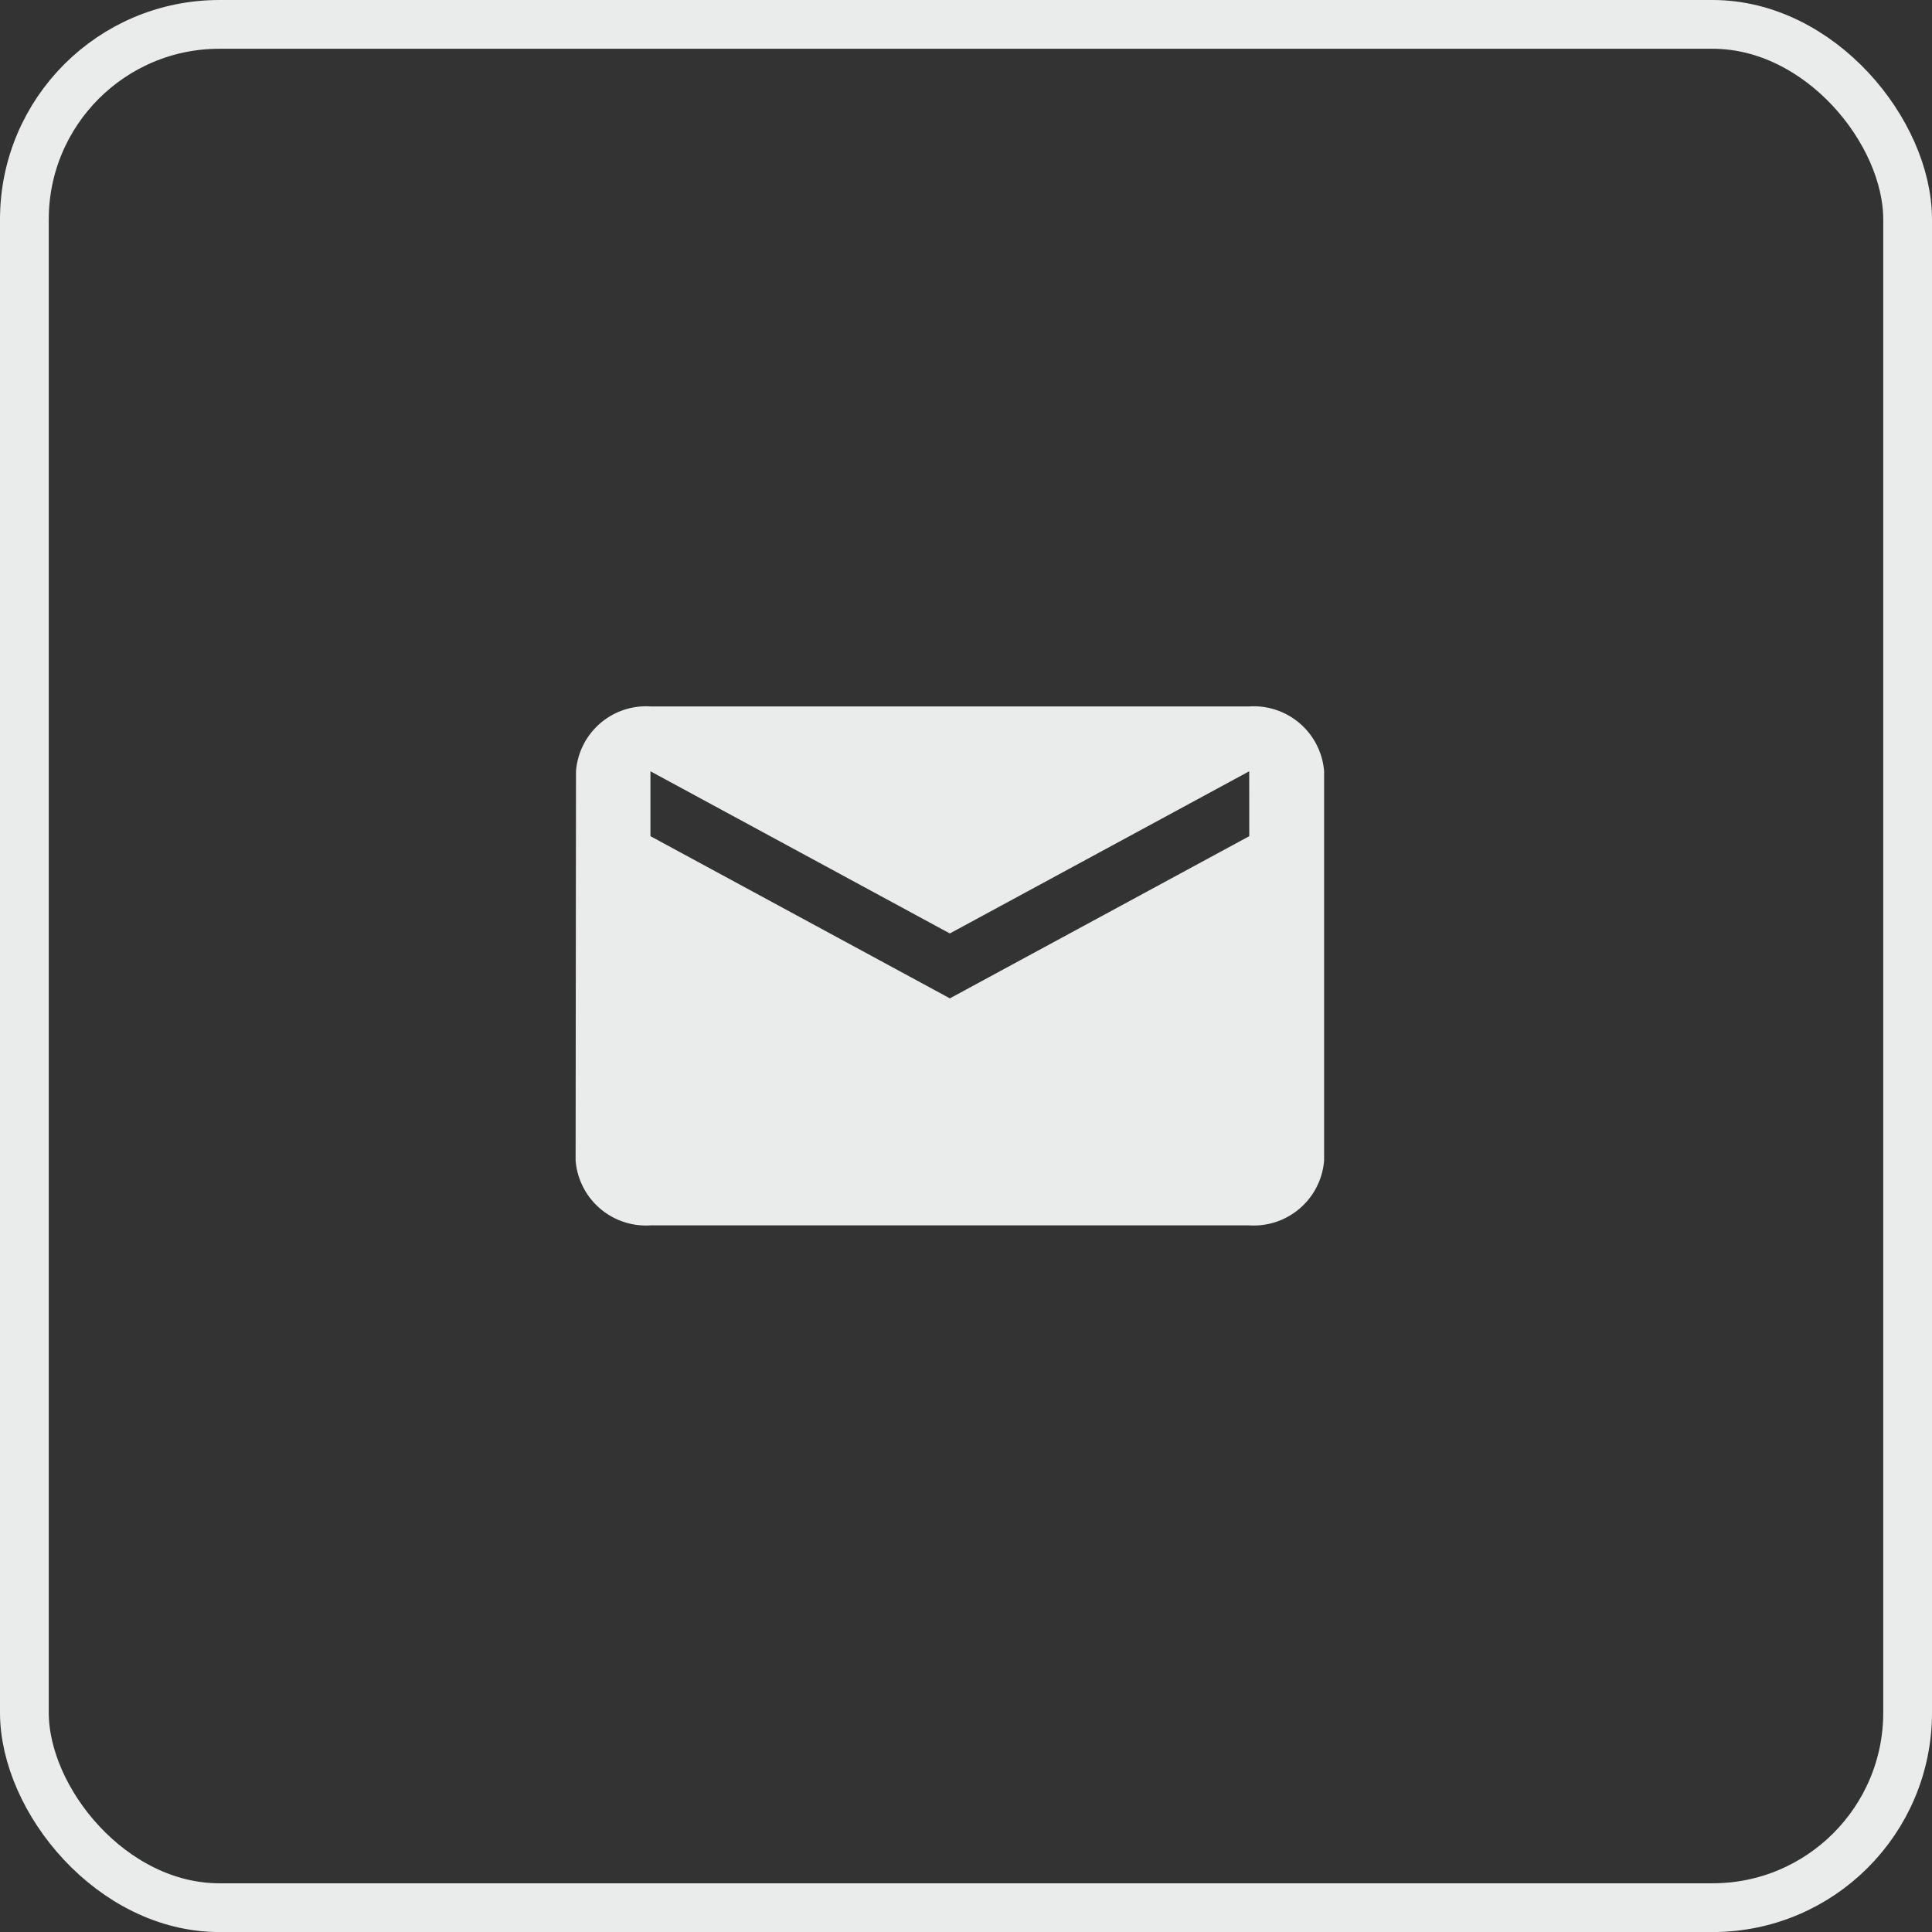 <svg xmlns="http://www.w3.org/2000/svg" width="39.623" height="39.624" viewBox="0 0 39.623 39.624">
  <rect x="0" y="0" width="39.623" height="39.624" fill="#333333" stroke="none"/>
  <g id="Group_2224" data-name="Group 2224" transform="translate(-249.5 -620.5)">
    <rect id="Rectangle_1717" data-name="Rectangle 1717" width="38.623" height="38.624" rx="4" transform="translate(250 621)" fill="none" stroke="#eaebeb" stroke-width="1"/>
    <path id="Icon_material-email" data-name="Icon material-email" d="M16.816,6H4.535A1.441,1.441,0,0,0,3.008,7.33L3,15.313a1.448,1.448,0,0,0,1.535,1.33H16.816a1.448,1.448,0,0,0,1.535-1.33V7.33A1.448,1.448,0,0,0,16.816,6Zm0,2.661-6.14,3.326L4.535,8.661V7.33l6.14,3.326,6.14-3.326Z" transform="translate(258.305 628.988)" fill="#eaebeb"/>
  </g>
</svg>
